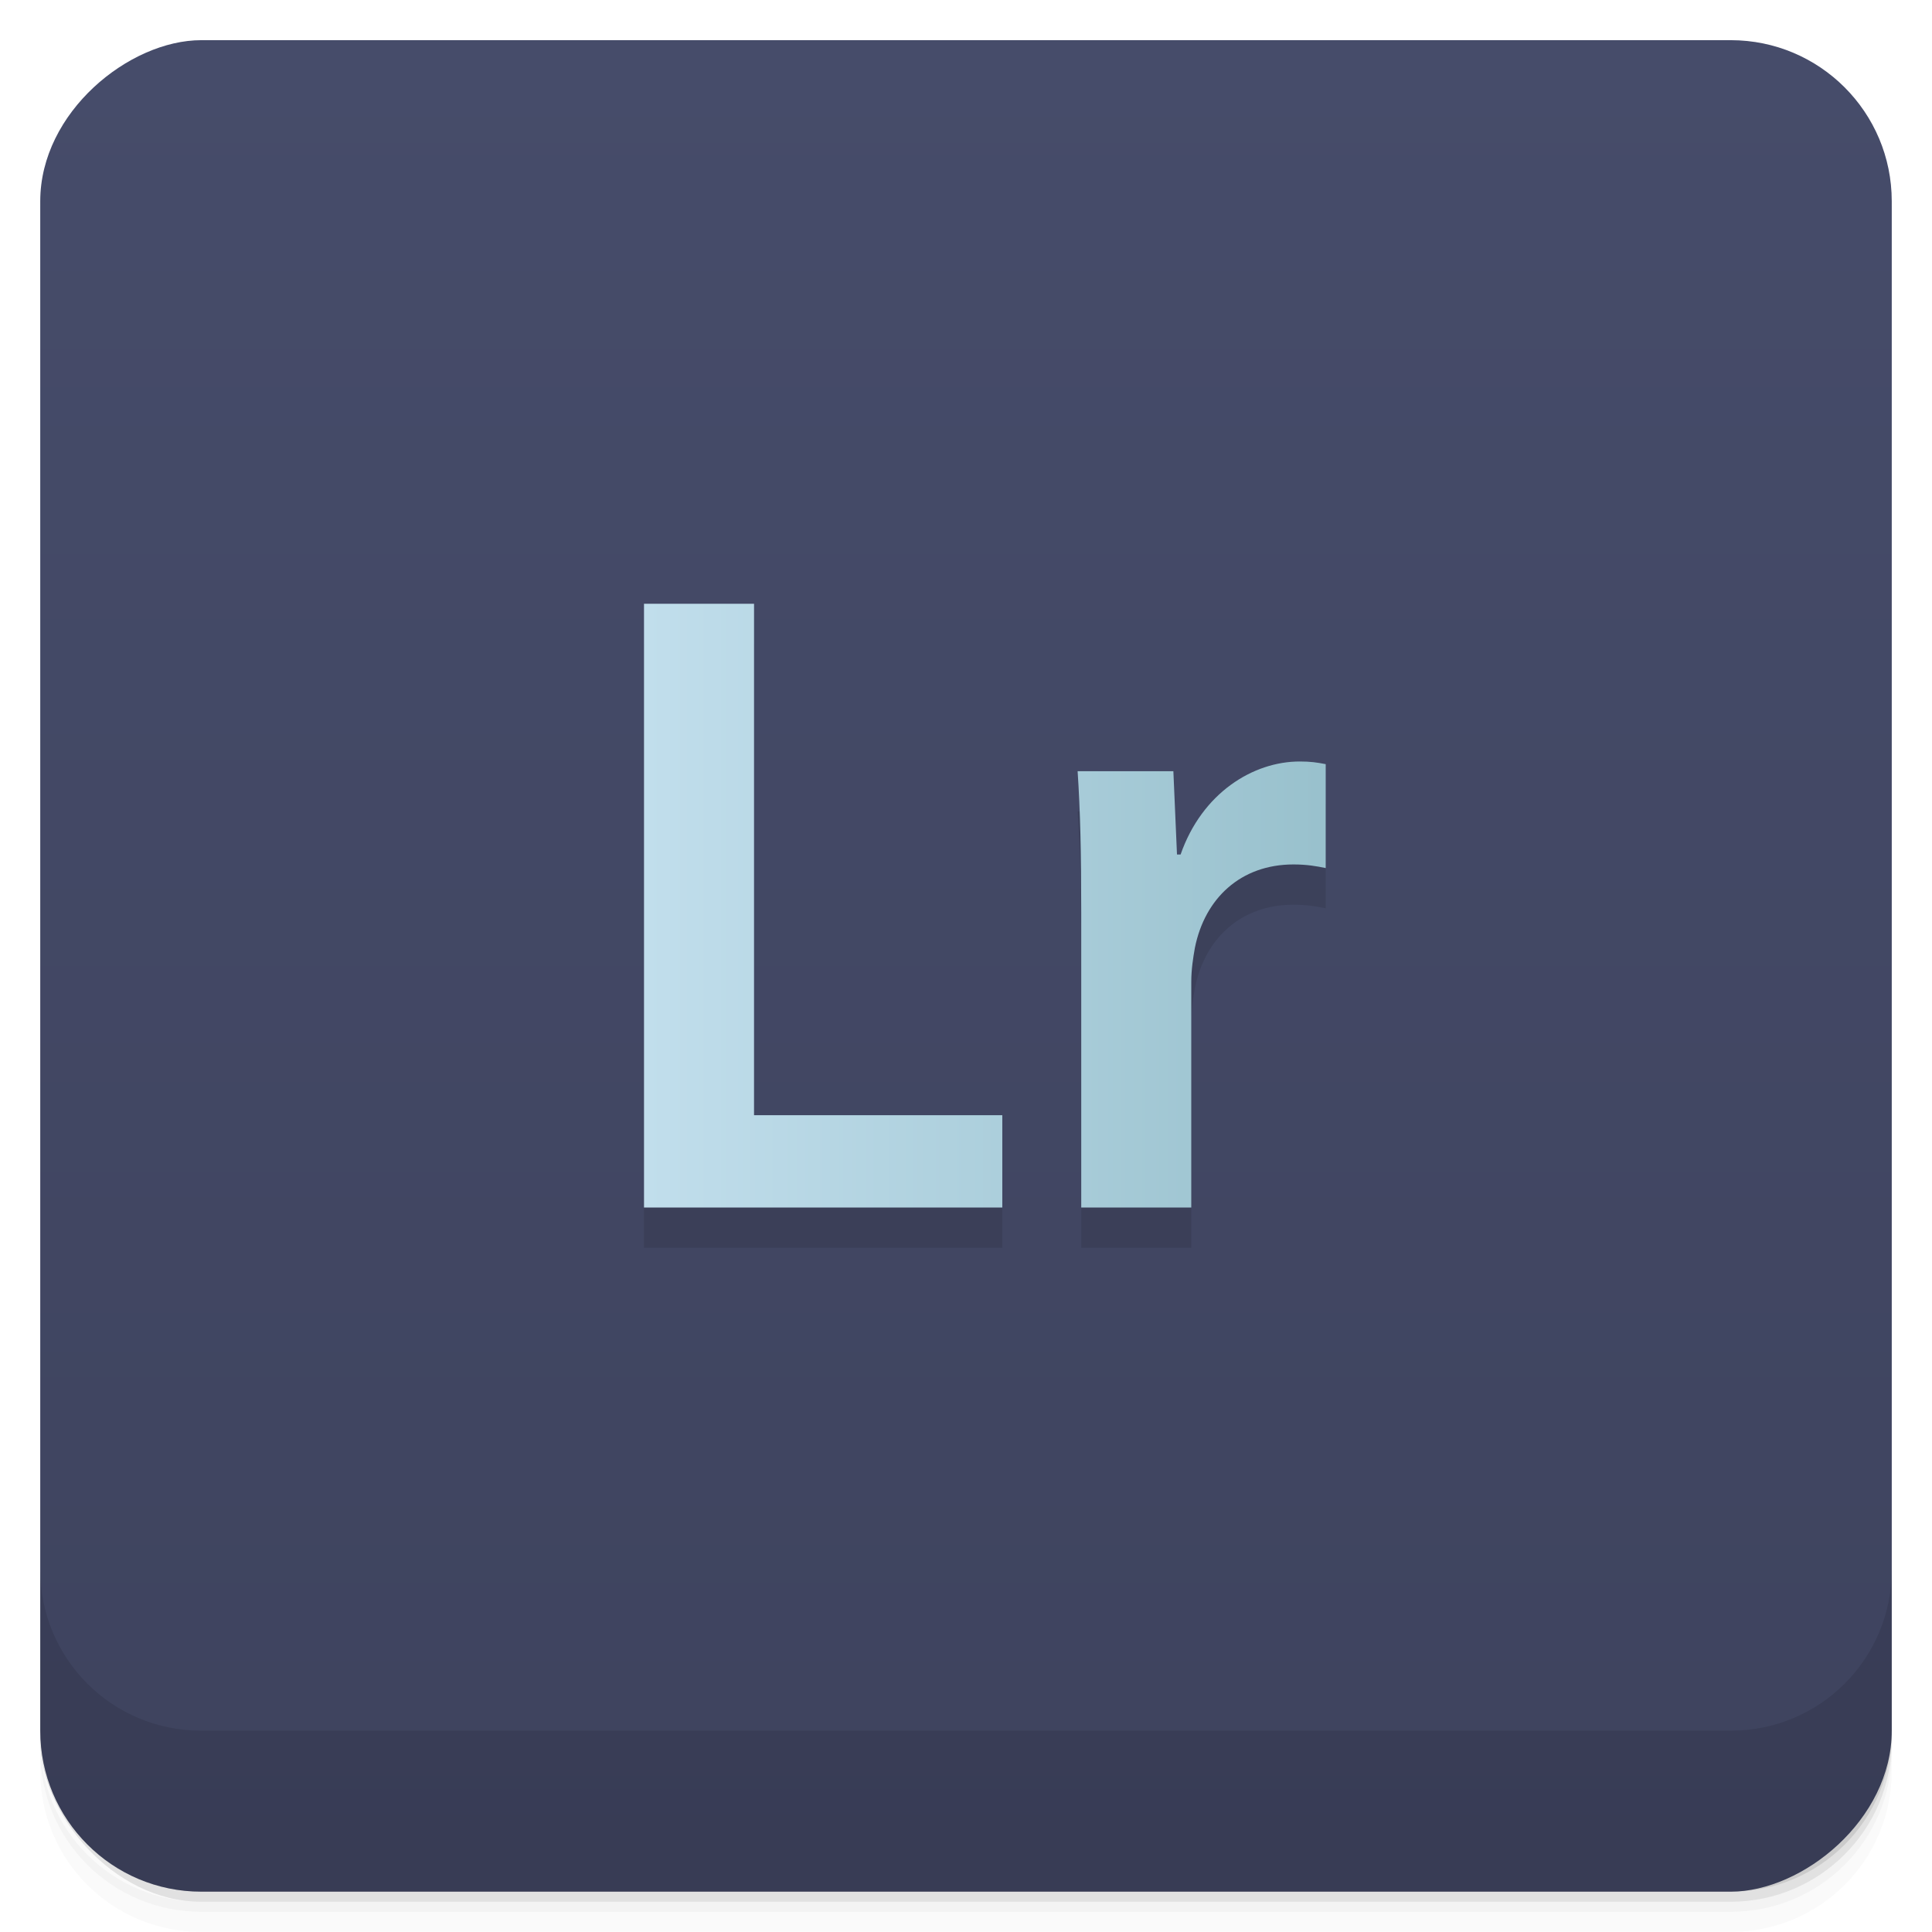 <svg viewBox="0 0 48 48"><defs><linearGradient id="linearGradient3764" x1="1" x2="47" gradientUnits="userSpaceOnUse" gradientTransform="translate(-47.998,0.002)"><stop stop-color="#3e435e" stop-opacity="1"/><stop offset="1" stop-color="#464c6a" stop-opacity="1"/></linearGradient><clipPath id="clipPath-829527221"><g transform="translate(0,-1004.362)"><rect rx="4" y="1005.36" x="1" height="46" width="46" fill="#1890d0"/></g></clipPath><clipPath id="clipPath-838143316"><g transform="translate(0,-1004.362)"><rect rx="4" y="1005.36" x="1" height="46" width="46" fill="#1890d0"/></g></clipPath><clipPath id="clip1"><path d="m 16 16 l 2.734 0 l 0 12.707 l -2.734 0 m 0 0 l 8.902 0 l 0 2.293 l -8.902 0 m 0 -2.293"/></clipPath><linearGradient id="linear0" gradientUnits="userSpaceOnUse" x1="0" x2="1" gradientTransform="matrix(16.744,0,0,16.744,16.035,23.5)"><stop stop-color="#c1deec" stop-opacity="1"/><stop offset="1" stop-color="#99c1cd" stop-opacity="1"/></linearGradient><clipPath id="clip2"><path d="m 26 19 l 7 0 l 0 12 l -7 0 m 0 -12"/></clipPath><clipPath id="clip3"><path d="m 29.332 22.23 l -0.09 0 l -0.09 -2.07 l -2.379 0 c 0.066 0.98 0.09 2.027 0.09 3.496 l 0 7.344 l 2.734 0 l 0 -5.609 c 0 -0.309 0.047 -0.602 0.09 -0.844 c 0.246 -1.227 1.137 -2.07 2.449 -2.07 c 0.332 0 0.578 0.043 0.801 0.09 l 0 -2.582 c -0.223 -0.043 -0.379 -0.066 -0.645 -0.066 c -1.156 0 -2.426 0.777 -2.961 2.313"/></clipPath><clipPath id="clip1"><path d="m 16 16 l 2.734 0 l 0 12.707 l -2.734 0 m 0 0 l 8.902 0 l 0 2.293 l -8.902 0 m 0 -2.293"/></clipPath><linearGradient id="linear0" gradientUnits="userSpaceOnUse" x1="0" x2="1" gradientTransform="matrix(16.744,0,0,16.744,16.035,23.5)"><stop stop-color="#c1deec" stop-opacity="1"/><stop offset="1" stop-color="#99c1cd" stop-opacity="1"/></linearGradient><clipPath id="clip2"><path d="m 26 19 l 7 0 l 0 12 l -7 0 m 0 -12"/></clipPath><clipPath id="clip3"><path d="m 29.332 22.23 l -0.09 0 l -0.09 -2.07 l -2.379 0 c 0.066 0.98 0.09 2.027 0.09 3.496 l 0 7.344 l 2.734 0 l 0 -5.609 c 0 -0.309 0.047 -0.602 0.09 -0.844 c 0.246 -1.227 1.137 -2.07 2.449 -2.07 c 0.332 0 0.578 0.043 0.801 0.09 l 0 -2.582 c -0.223 -0.043 -0.379 -0.066 -0.645 -0.066 c -1.156 0 -2.426 0.777 -2.961 2.313"/></clipPath></defs><g><g transform="translate(0,-1004.362)"><path d="m 5 1006.36 c -2.216 0 -4 1.784 -4 4 l 0 37.25 c 0 2.216 1.784 4 4 4 l 38 0 c 2.216 0 4 -1.784 4 -4 l 0 -37.25 c 0 -2.216 -1.784 -4 -4 -4 l -38 0 z m -4 41.5 0 0.5 c 0 2.216 1.784 4 4 4 l 38 0 c 2.216 0 4 -1.784 4 -4 l 0 -0.5 c 0 2.216 -1.784 4 -4 4 l -38 0 c -2.216 0 -4 -1.784 -4 -4 z" opacity="0.02"/><path d="m 1 1047.61 0 0.25 c 0 2.216 1.784 4 4 4 l 38 0 c 2.216 0 4 -1.784 4 -4 l 0 -0.25 c 0 2.216 -1.784 4 -4 4 l -38 0 c -2.216 0 -4 -1.784 -4 -4 z" opacity="0.05"/><rect width="46" height="46" x="1" y="1005.61" rx="4" opacity="0.1"/></g></g><g><rect width="46" height="46" x="-46.998" y="1" rx="4" transform="matrix(0,-1,1,0,0,0)" fill="url(#linearGradient3764)" fill-opacity="1"/></g><g/><g><g clip-path="url(#clipPath-829527221)"><g opacity="0.1"><!-- color: #464c6a --><g><g clip-path="url(#clip1)"><path d="m 16 16 l 0 15 l 8.902 0 l 0 -2.293 l -6.168 0 l 0 -12.707 m -2.734 0" fill="#000" stroke="none" fill-rule="nonzero"/></g><g clip-path="url(#clip2)"><g clip-path="url(#clip3)"><path d="m 29.332 22.23 l -0.09 0 l -0.09 -2.07 l -2.379 0 c 0.066 0.98 0.09 2.027 0.09 3.496 l 0 7.344 l 2.734 0 l 0 -5.609 c 0 -0.309 0.047 -0.602 0.09 -0.844 c 0.246 -1.227 1.137 -2.07 2.449 -2.07 c 0.332 0 0.578 0.043 0.801 0.09 l 0 -2.582 c -0.223 -0.043 -0.379 -0.066 -0.645 -0.066 c -1.156 0 -2.426 0.777 -2.961 2.313" fill="#000" stroke="none" fill-rule="nonzero"/></g></g></g></g></g></g><g><g clip-path="url(#clipPath-838143316)"><g transform="translate(0,-1)"><!-- color: #464c6a --><g><g clip-path="url(#clip1)"><path d="m 16 16 l 0 15 l 8.902 0 l 0 -2.293 l -6.168 0 l 0 -12.707 m -2.734 0" fill="url(#linear0)" stroke="none" fill-rule="nonzero"/></g><g clip-path="url(#clip2)"><g clip-path="url(#clip3)"><path d="m 29.332 22.23 l -0.09 0 l -0.09 -2.07 l -2.379 0 c 0.066 0.98 0.09 2.027 0.09 3.496 l 0 7.344 l 2.734 0 l 0 -5.609 c 0 -0.309 0.047 -0.602 0.09 -0.844 c 0.246 -1.227 1.137 -2.07 2.449 -2.07 c 0.332 0 0.578 0.043 0.801 0.09 l 0 -2.582 c -0.223 -0.043 -0.379 -0.066 -0.645 -0.066 c -1.156 0 -2.426 0.777 -2.961 2.313" fill="url(#linear0)" stroke="none" fill-rule="nonzero"/></g></g></g></g></g></g><g><g transform="translate(0,-1004.362)"><path d="m 1 1043.36 0 4 c 0 2.216 1.784 4 4 4 l 38 0 c 2.216 0 4 -1.784 4 -4 l 0 -4 c 0 2.216 -1.784 4 -4 4 l -38 0 c -2.216 0 -4 -1.784 -4 -4 z" opacity="0.1"/></g></g></svg>